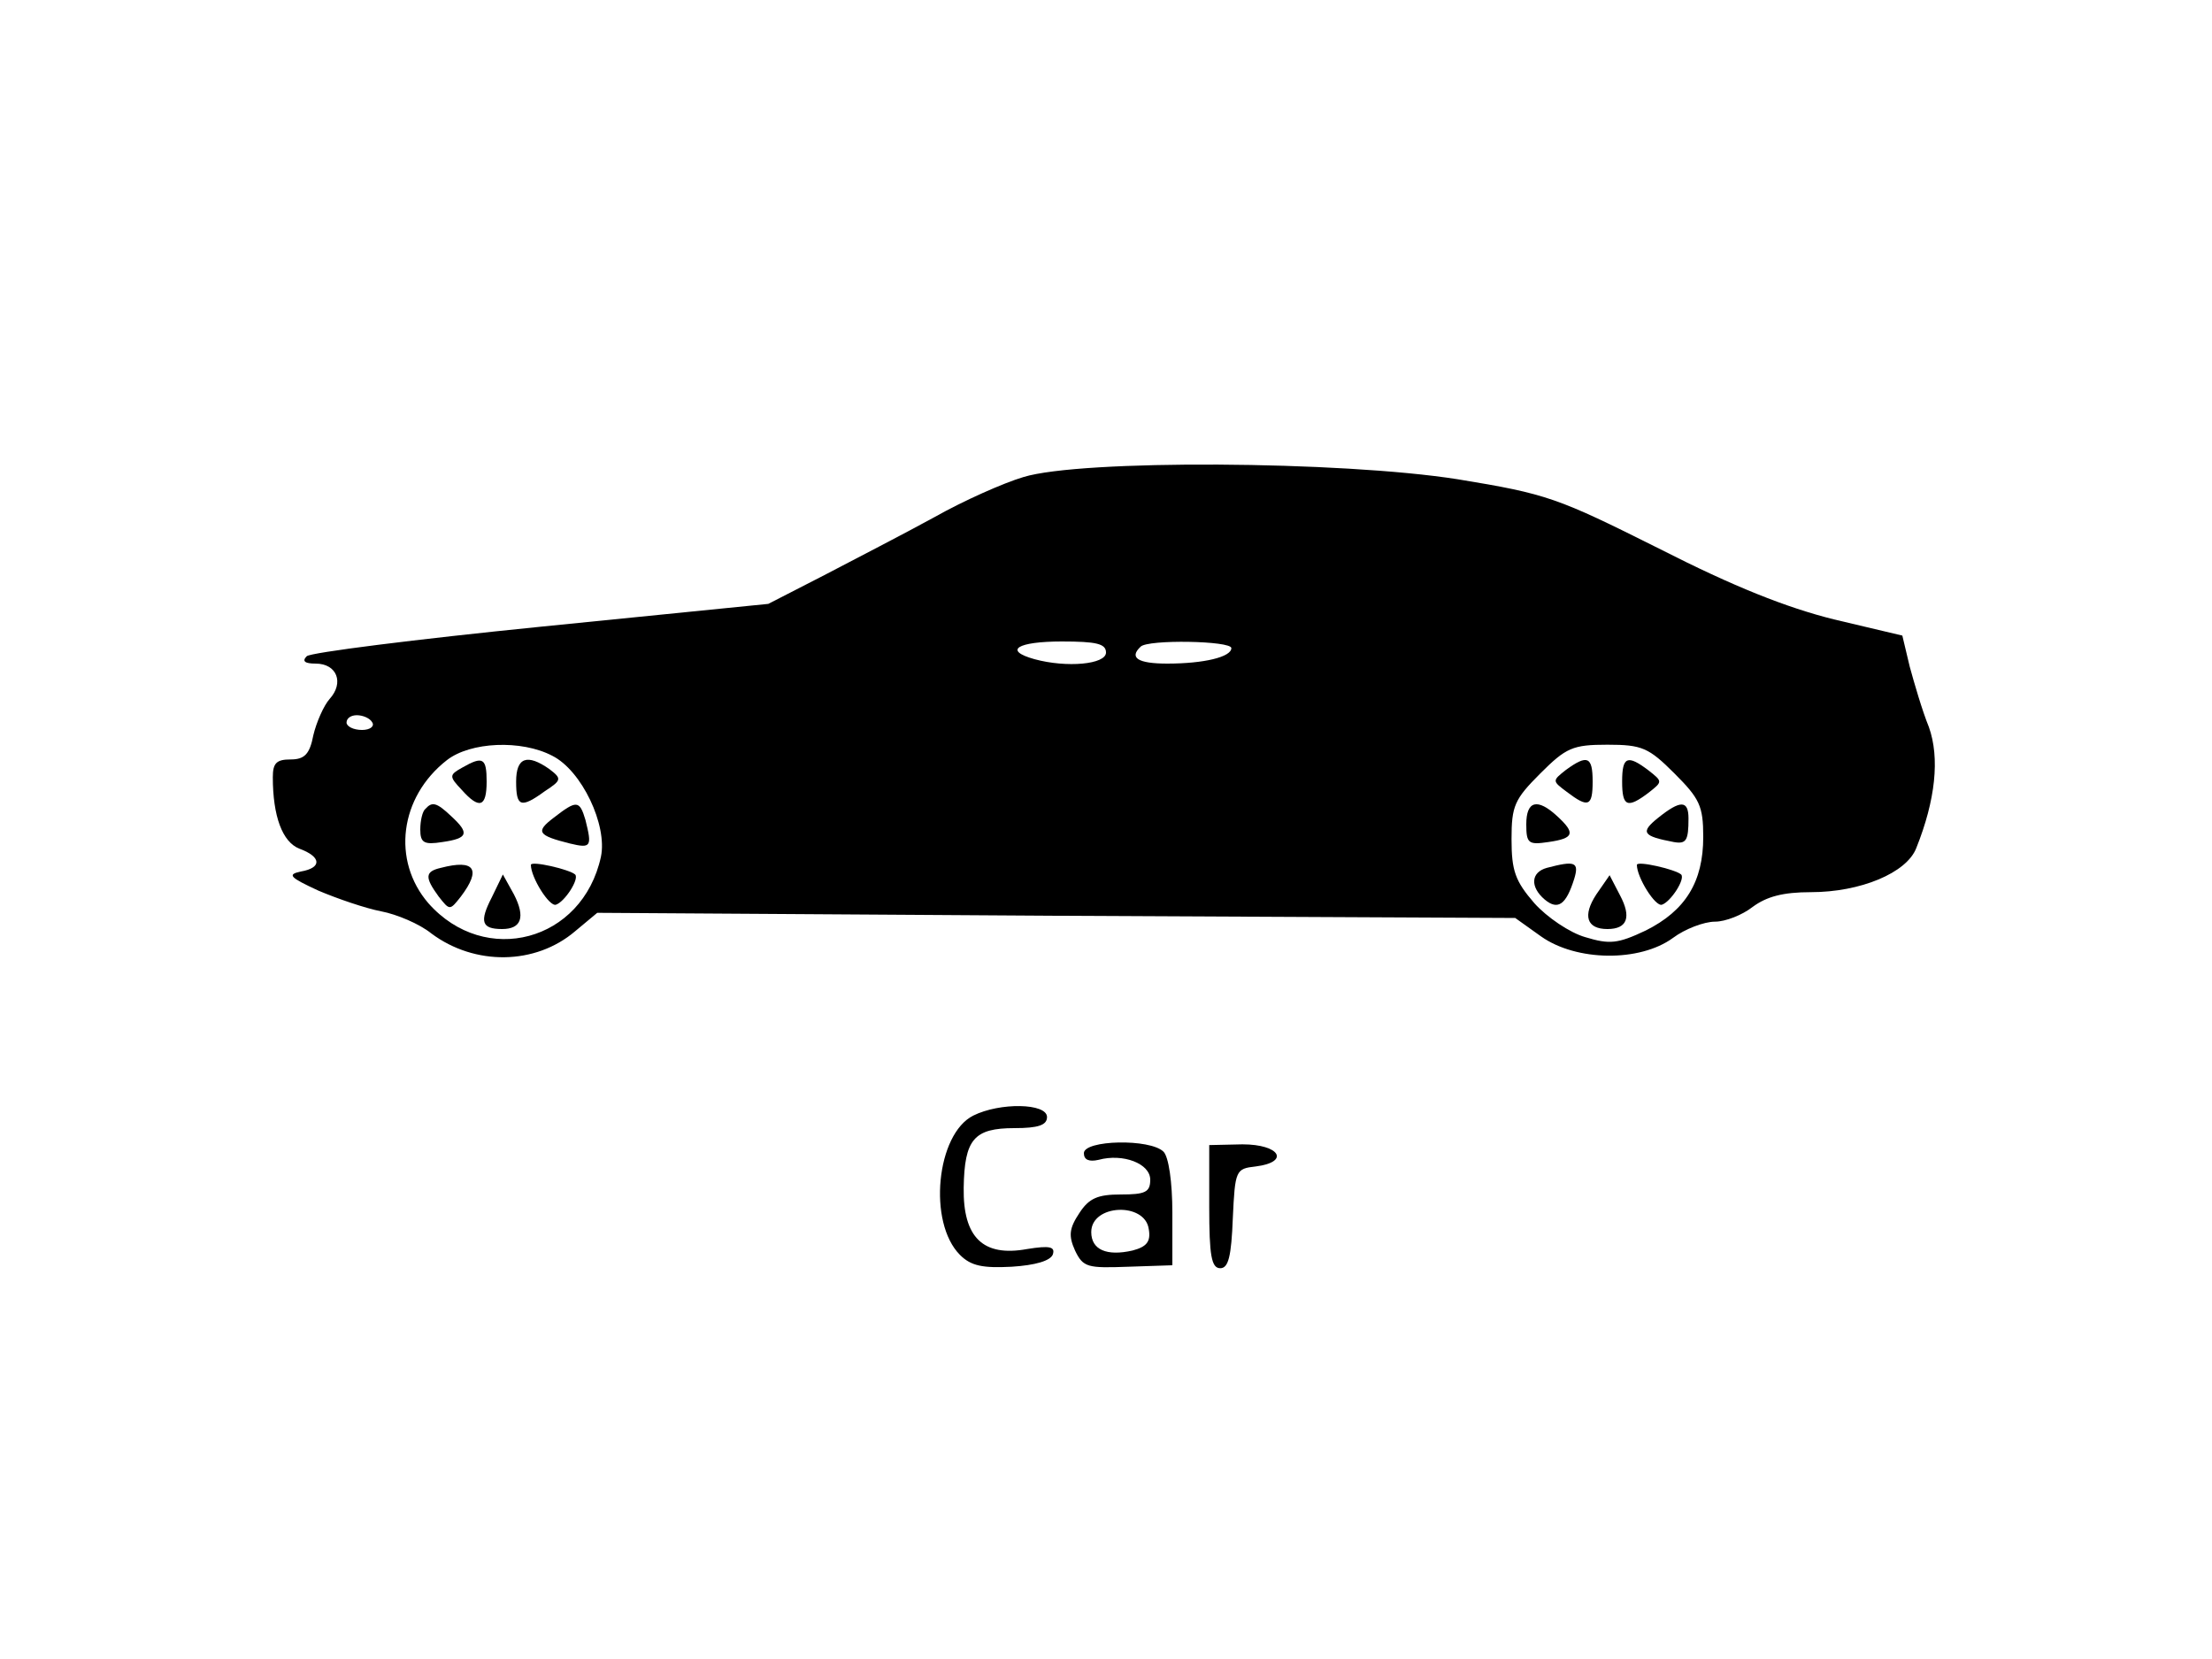 <?xml version="1.0" standalone="no"?>
<!DOCTYPE svg PUBLIC "-//W3C//DTD SVG 20010904//EN"
 "http://www.w3.org/TR/2001/REC-SVG-20010904/DTD/svg10.dtd">
<svg version="1.0" xmlns="http://www.w3.org/2000/svg"
 width="300pt" height="225pt" viewBox="0 0 300 225"
 preserveAspectRatio="xMidYMid meet">

<g transform="translate(0,225) scale(0.1,-0.1)"
fill="#000000" stroke="none">
<path d="M1388 1603 c-27 -8 -81 -32 -120 -54 -40 -22 -108 -57 -150 -79 l-76
-39 -309 -31 c-169 -17 -312 -35 -317 -40 -7 -7 -2 -10 12 -10 29 0 39 -26 19
-48 -8 -9 -18 -32 -22 -49 -5 -26 -12 -33 -31 -33 -19 0 -24 -5 -24 -24 0 -53
13 -88 36 -97 30 -11 31 -26 2 -31 -19 -4 -15 -8 24 -26 26 -11 64 -24 85 -28
21 -4 52 -17 68 -30 59 -44 141 -43 195 3 l30 25 622 -4 623 -3 35 -25 c48
-34 134 -35 179 -2 16 12 42 22 57 22 14 0 37 9 51 20 19 14 41 20 79 20 67 0
130 26 143 60 26 65 32 122 17 164 -9 22 -20 60 -26 82 l-10 42 -93 22 c-64
16 -135 44 -237 96 -138 69 -151 74 -273 94 -159 25 -511 27 -589 3z m112
-238 c0 -16 -53 -21 -97 -9 -43 12 -23 24 37 24 47 0 60 -3 60 -15z m170 6 c0
-12 -37 -21 -87 -21 -40 0 -52 8 -36 23 10 10 123 8 123 -2z m-1165 -101 c3
-5 -3 -10 -14 -10 -12 0 -21 5 -21 10 0 6 6 10 14 10 8 0 18 -4 21 -10z m244
-45 c40 -20 75 -94 66 -137 -25 -115 -157 -150 -234 -63 -50 58 -39 144 25
194 32 25 101 28 143 6z m1522 -24 c34 -34 39 -44 39 -86 0 -61 -24 -100 -78
-127 -38 -18 -49 -19 -82 -9 -21 6 -52 27 -69 46 -26 30 -31 44 -31 87 0 45 4
54 39 89 35 35 44 39 91 39 47 0 56 -4 91 -39z"/>
<path d="M627 1209 c-18 -10 -18 -12 -1 -30 24 -27 34 -24 34 11 0 32 -5 35
-33 19z"/>
<path d="M700 1190 c0 -34 6 -37 39 -13 23 15 23 17 6 30 -30 21 -45 16 -45
-17z"/>
<path d="M577 1153 c-4 -3 -7 -16 -7 -28 0 -18 5 -21 30 -17 35 5 37 12 12 35
-20 19 -26 20 -35 10z"/>
<path d="M751 1141 c-25 -19 -22 -24 22 -35 29 -7 30 -4 21 32 -8 27 -12 27
-43 3z"/>
<path d="M598 1073 c-22 -5 -22 -13 -3 -39 15 -19 15 -19 30 0 28 37 19 51
-27 39z"/>
<path d="M720 1077 c0 -17 25 -57 34 -54 12 4 32 35 26 41 -8 7 -60 19 -60 13z"/>
<path d="M667 1033 c-17 -33 -14 -43 14 -43 26 0 32 16 16 47 l-15 27 -15 -31z"/>
<path d="M2124 1206 c-19 -15 -19 -15 1 -30 29 -22 35 -20 35 14 0 34 -7 37
-36 16z"/>
<path d="M2200 1190 c0 -34 7 -37 36 -15 19 15 19 15 0 30 -29 22 -36 19 -36
-15z"/>
<path d="M2070 1132 c0 -26 3 -28 30 -24 35 5 37 12 12 35 -27 25 -42 21 -42
-11z"/>
<path d="M2249 1141 c-25 -20 -21 -25 21 -33 17 -3 20 2 20 32 0 25 -11 25
-41 1z"/>
<path d="M2098 1073 c-22 -6 -23 -26 -3 -43 18 -15 29 -7 40 28 7 23 1 25 -37
15z"/>
<path d="M2220 1077 c0 -17 25 -57 34 -54 12 4 32 35 26 41 -8 7 -60 19 -60
13z"/>
<path d="M2165 1037 c-19 -29 -13 -47 15 -47 27 0 33 16 17 46 l-14 27 -18
-26z"/>
<path d="M1320 737 c-50 -25 -62 -145 -18 -189 15 -15 31 -18 70 -16 32 2 53
8 56 17 3 10 -4 12 -35 7 -60 -11 -87 16 -86 83 1 66 14 81 69 81 32 0 44 4
44 15 0 19 -64 20 -100 2z"/>
<path d="M1470 686 c0 -9 7 -12 20 -9 33 9 70 -5 70 -27 0 -17 -7 -20 -40 -20
-31 0 -43 -5 -56 -25 -14 -21 -15 -31 -6 -51 11 -23 17 -24 72 -22 l60 2 0 71
c0 42 -5 76 -12 83 -18 18 -108 16 -108 -2z m88 -103 c3 -17 -3 -24 -22 -29
-35 -8 -56 1 -56 25 0 38 73 41 78 4z"/>
<path d="M1640 613 c0 -66 3 -83 15 -83 11 0 15 16 17 68 3 65 4 67 31 70 47
6 33 30 -18 30 l-45 -1 0 -84z"/>
</g>
</svg>

